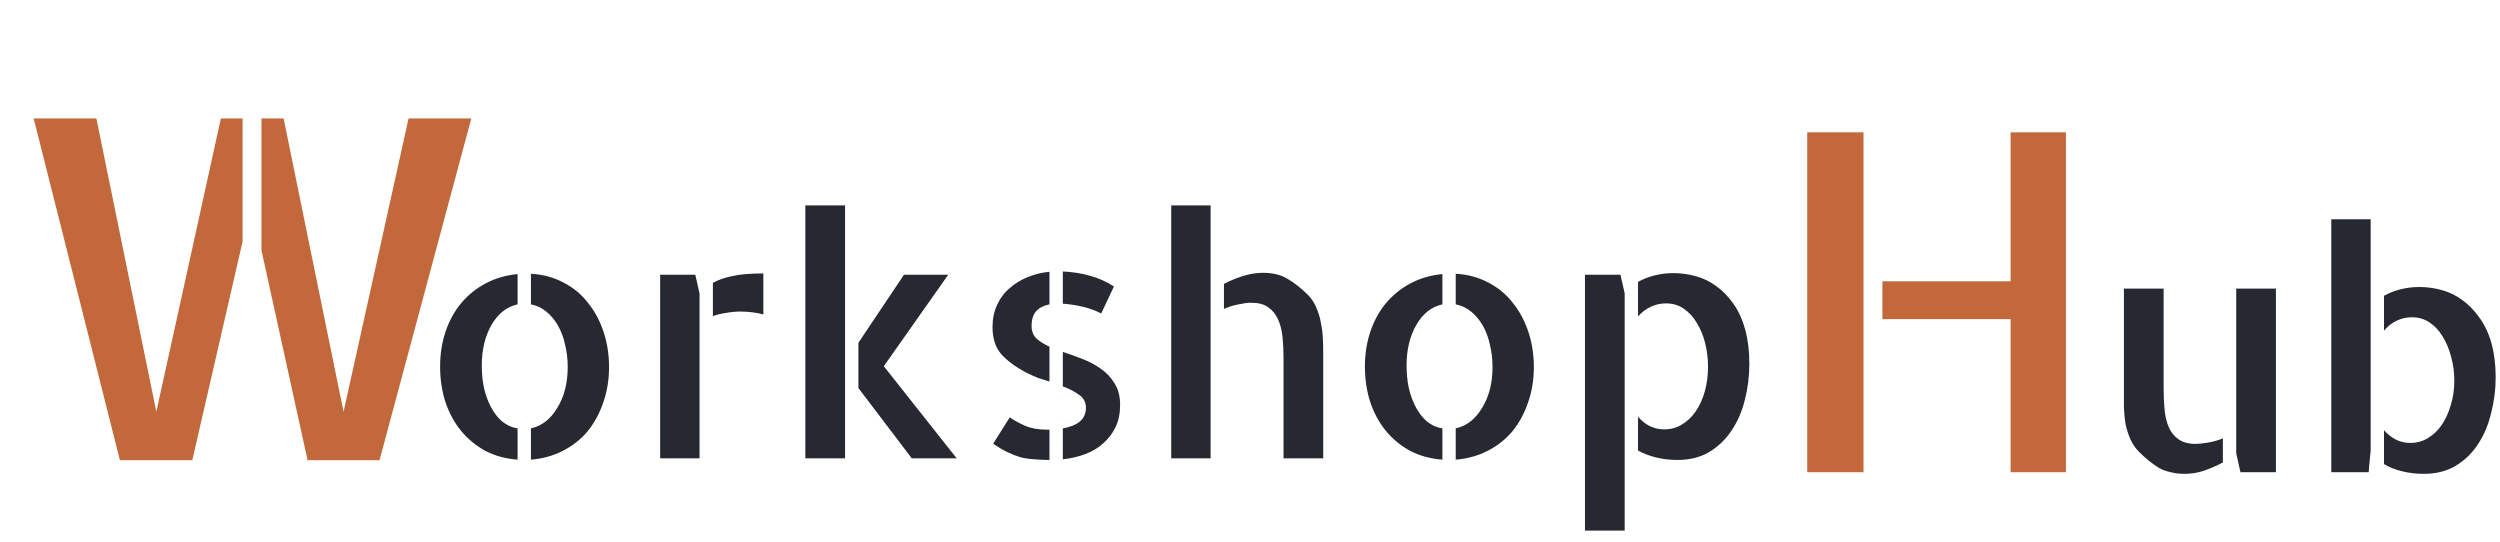 <svg width="180" height="39" viewBox="0 0 180 39" fill="none" xmlns="http://www.w3.org/2000/svg">
<path d="M11.256 29.646L15.904 8.529H17.465V17.395L13.846 33.133H8.633L2.424 8.529H6.939L11.256 29.646ZM29.418 8.529H33.934L27.326 33.133H22.146L18.826 18.025V8.529H20.42L24.736 29.646L29.418 8.529Z" fill="#C2683A"/>
<path d="M38.227 19.711C39.086 19.758 39.867 19.969 40.57 20.344C41.273 20.703 41.859 21.188 42.328 21.797C42.812 22.391 43.188 23.086 43.453 23.883C43.719 24.68 43.852 25.531 43.852 26.438C43.852 27.344 43.711 28.195 43.43 28.992C43.164 29.773 42.789 30.461 42.305 31.055C41.82 31.633 41.227 32.102 40.523 32.461C39.82 32.82 39.055 33.031 38.227 33.094V30.844C39.008 30.672 39.641 30.18 40.125 29.367C40.625 28.555 40.875 27.578 40.875 26.438C40.875 25.859 40.812 25.32 40.688 24.82C40.578 24.305 40.406 23.844 40.172 23.438C39.938 23.031 39.656 22.695 39.328 22.43C39 22.164 38.633 21.992 38.227 21.914V19.711ZM31.688 26.391C31.688 25.484 31.82 24.641 32.086 23.859C32.352 23.078 32.727 22.398 33.211 21.82C33.711 21.227 34.305 20.75 34.992 20.391C35.68 20.031 36.438 19.812 37.266 19.734V21.914C36.484 22.086 35.859 22.578 35.391 23.391C34.922 24.203 34.688 25.18 34.688 26.32C34.688 26.898 34.742 27.445 34.852 27.961C34.977 28.477 35.148 28.938 35.367 29.344C35.586 29.75 35.852 30.086 36.164 30.352C36.492 30.617 36.859 30.781 37.266 30.844V33.094C36.406 33.031 35.633 32.82 34.945 32.461C34.258 32.086 33.672 31.602 33.188 31.008C32.703 30.414 32.328 29.719 32.062 28.922C31.812 28.125 31.688 27.281 31.688 26.391ZM50.062 19.781L50.367 21.141V28.312V28.359V33H47.531V19.781H50.062ZM51.328 20.367C51.719 20.148 52.188 19.984 52.734 19.875C53.281 19.75 54.023 19.688 54.961 19.688V22.641C54.523 22.516 53.992 22.445 53.367 22.43C53.023 22.43 52.672 22.461 52.312 22.523C51.969 22.57 51.641 22.648 51.328 22.758V20.367ZM63.633 26.367L68.883 33H65.648L61.805 27.938V24.68L65.086 19.781H68.273L63.633 26.367ZM57.984 33V14.789H60.844V33H57.984ZM71.461 23.555C71.461 22.961 71.57 22.43 71.789 21.961C72.008 21.477 72.312 21.07 72.703 20.742C73.094 20.398 73.531 20.133 74.016 19.945C74.516 19.742 75.031 19.617 75.562 19.57V21.914C75.156 21.992 74.836 22.156 74.602 22.406C74.383 22.656 74.273 23.008 74.273 23.461C74.273 23.836 74.391 24.141 74.625 24.375C74.875 24.594 75.188 24.789 75.562 24.961V27.469C75.297 27.391 75.023 27.305 74.742 27.211C74.477 27.102 74.211 26.984 73.945 26.859C73.117 26.422 72.492 25.961 72.07 25.477C71.664 24.992 71.461 24.352 71.461 23.555ZM79.289 22.57C78.867 22.352 78.414 22.188 77.93 22.078C77.461 21.969 76.992 21.898 76.523 21.867V19.547C77.227 19.578 77.875 19.68 78.469 19.852C79.062 20.008 79.641 20.266 80.203 20.625L79.289 22.57ZM72.703 30.047C73.016 30.266 73.383 30.469 73.805 30.656C74.242 30.844 74.789 30.938 75.445 30.938H75.562V33.117C75.172 33.117 74.812 33.102 74.484 33.07C74.156 33.055 73.828 33.008 73.5 32.93C73.188 32.836 72.867 32.711 72.539 32.555C72.211 32.398 71.867 32.195 71.508 31.945L72.703 30.047ZM76.523 25.336C76.992 25.492 77.469 25.664 77.953 25.852C78.438 26.039 78.875 26.273 79.266 26.555C79.672 26.836 80 27.188 80.25 27.609C80.516 28.016 80.648 28.531 80.648 29.156C80.648 29.766 80.539 30.297 80.32 30.75C80.102 31.203 79.805 31.594 79.43 31.922C79.07 32.25 78.641 32.508 78.141 32.695C77.641 32.883 77.102 33.008 76.523 33.07V30.844C77.055 30.75 77.461 30.586 77.742 30.352C78.039 30.102 78.188 29.773 78.188 29.367C78.188 28.961 78.023 28.648 77.695 28.43C77.383 28.195 76.992 27.992 76.523 27.82V25.336ZM84.328 14.789H87.164V33H84.328V14.789ZM94.172 21.234C94.438 21.5 94.641 21.812 94.781 22.172C94.938 22.516 95.047 22.883 95.109 23.273C95.188 23.648 95.234 24.031 95.25 24.422C95.266 24.812 95.273 25.195 95.273 25.57V32.531V33H92.414V25.805C92.414 25.273 92.391 24.766 92.344 24.281C92.297 23.797 92.188 23.367 92.016 22.992C91.844 22.617 91.609 22.328 91.312 22.125C91.016 21.906 90.602 21.797 90.07 21.797C89.852 21.797 89.555 21.836 89.18 21.914C88.82 21.977 88.469 22.086 88.125 22.242V20.438C88.547 20.219 89 20.031 89.484 19.875C89.984 19.719 90.469 19.641 90.938 19.641C91.641 19.641 92.234 19.789 92.719 20.086C93.203 20.367 93.688 20.75 94.172 21.234ZM104.812 19.711C105.672 19.758 106.453 19.969 107.156 20.344C107.859 20.703 108.445 21.188 108.914 21.797C109.398 22.391 109.773 23.086 110.039 23.883C110.305 24.68 110.438 25.531 110.438 26.438C110.438 27.344 110.297 28.195 110.016 28.992C109.75 29.773 109.375 30.461 108.891 31.055C108.406 31.633 107.812 32.102 107.109 32.461C106.406 32.82 105.641 33.031 104.812 33.094V30.844C105.594 30.672 106.227 30.18 106.711 29.367C107.211 28.555 107.461 27.578 107.461 26.438C107.461 25.859 107.398 25.32 107.273 24.82C107.164 24.305 106.992 23.844 106.758 23.438C106.523 23.031 106.242 22.695 105.914 22.43C105.586 22.164 105.219 21.992 104.812 21.914V19.711ZM98.273 26.391C98.273 25.484 98.406 24.641 98.672 23.859C98.938 23.078 99.312 22.398 99.797 21.82C100.297 21.227 100.891 20.75 101.578 20.391C102.266 20.031 103.023 19.812 103.852 19.734V21.914C103.07 22.086 102.445 22.578 101.977 23.391C101.508 24.203 101.273 25.18 101.273 26.32C101.273 26.898 101.328 27.445 101.438 27.961C101.562 28.477 101.734 28.938 101.953 29.344C102.172 29.75 102.438 30.086 102.75 30.352C103.078 30.617 103.445 30.781 103.852 30.844V33.094C102.992 33.031 102.219 32.82 101.531 32.461C100.844 32.086 100.258 31.602 99.773 31.008C99.289 30.414 98.914 29.719 98.648 28.922C98.398 28.125 98.273 27.281 98.273 26.391ZM116.672 19.781L116.977 21.117V38.203H114.117V19.781H116.672ZM125.672 23.789C125.859 24.508 125.953 25.312 125.953 26.203C125.953 27.094 125.844 27.961 125.625 28.805C125.422 29.633 125.102 30.367 124.664 31.008C124.242 31.648 123.703 32.164 123.047 32.555C122.406 32.93 121.648 33.117 120.773 33.117C120.227 33.117 119.703 33.055 119.203 32.93C118.719 32.805 118.297 32.641 117.938 32.438V30C118.453 30.609 119.086 30.914 119.836 30.914C120.305 30.914 120.727 30.797 121.102 30.562C121.492 30.328 121.82 30.016 122.086 29.625C122.367 29.219 122.586 28.742 122.742 28.195C122.898 27.633 122.977 27.039 122.977 26.414C122.977 25.805 122.906 25.227 122.766 24.68C122.625 24.133 122.422 23.648 122.156 23.227C121.906 22.805 121.594 22.469 121.219 22.219C120.859 21.969 120.438 21.844 119.953 21.844C119.547 21.844 119.172 21.93 118.828 22.102C118.5 22.258 118.203 22.484 117.938 22.781V20.297C118.297 20.094 118.695 19.938 119.133 19.828C119.57 19.719 120.023 19.664 120.492 19.664C121.008 19.664 121.531 19.734 122.062 19.875C122.594 20.016 123.086 20.25 123.539 20.578C124.008 20.906 124.43 21.336 124.805 21.867C125.18 22.398 125.469 23.039 125.672 23.789Z" fill="#272932"/>
<path d="M148.748 9.529V34H144.764V22.977H135.533V20.254H144.764V9.529H148.748ZM130.121 9.529H134.172V34H130.121V9.529Z" fill="#C2683A"/>
<path d="M155.781 27.977C155.781 28.523 155.805 29.039 155.852 29.523C155.898 29.992 156 30.406 156.156 30.766C156.312 31.125 156.547 31.414 156.859 31.633C157.172 31.852 157.586 31.961 158.102 31.961C158.305 31.961 158.594 31.93 158.969 31.867C159.344 31.805 159.703 31.703 160.047 31.562V33.297C159.641 33.516 159.195 33.711 158.711 33.883C158.242 34.039 157.773 34.117 157.305 34.117C156.93 34.117 156.594 34.078 156.297 34C156 33.938 155.719 33.836 155.453 33.695C155.203 33.539 154.961 33.367 154.727 33.18C154.492 32.992 154.258 32.781 154.023 32.547C153.758 32.281 153.547 31.977 153.391 31.633C153.234 31.273 153.117 30.906 153.039 30.531C152.977 30.141 152.938 29.75 152.922 29.359C152.922 28.969 152.922 28.586 152.922 28.211V20.781H155.781V27.977ZM163.867 20.781V34H161.312L161.008 32.641V20.781H163.867ZM167.852 15.789H170.688V32.43C170.672 32.648 170.648 32.898 170.617 33.18C170.586 33.461 170.562 33.734 170.547 34H167.852V15.789ZM179.406 24.789C179.594 25.508 179.688 26.297 179.688 27.156C179.688 28.047 179.578 28.914 179.359 29.758C179.156 30.602 178.836 31.352 178.398 32.008C177.977 32.648 177.438 33.164 176.781 33.555C176.141 33.93 175.383 34.117 174.508 34.117C173.961 34.117 173.438 34.055 172.938 33.93C172.438 33.805 172.008 33.633 171.648 33.414V30.977C171.883 31.242 172.156 31.461 172.469 31.633C172.797 31.805 173.156 31.891 173.547 31.891C174.016 31.891 174.438 31.773 174.812 31.539C175.203 31.305 175.531 30.992 175.797 30.602C176.078 30.195 176.297 29.719 176.453 29.172C176.625 28.625 176.711 28.039 176.711 27.414C176.711 26.805 176.633 26.227 176.477 25.68C176.336 25.133 176.133 24.648 175.867 24.227C175.617 23.805 175.305 23.469 174.93 23.219C174.555 22.969 174.133 22.844 173.664 22.844C173.258 22.844 172.883 22.93 172.539 23.102C172.211 23.258 171.914 23.492 171.648 23.805V21.297C172.008 21.094 172.406 20.938 172.844 20.828C173.281 20.719 173.734 20.664 174.203 20.664C174.719 20.664 175.242 20.734 175.773 20.875C176.305 21.016 176.797 21.25 177.25 21.578C177.719 21.906 178.141 22.336 178.516 22.867C178.906 23.398 179.203 24.039 179.406 24.789Z" fill="#272932"/>
</svg>
